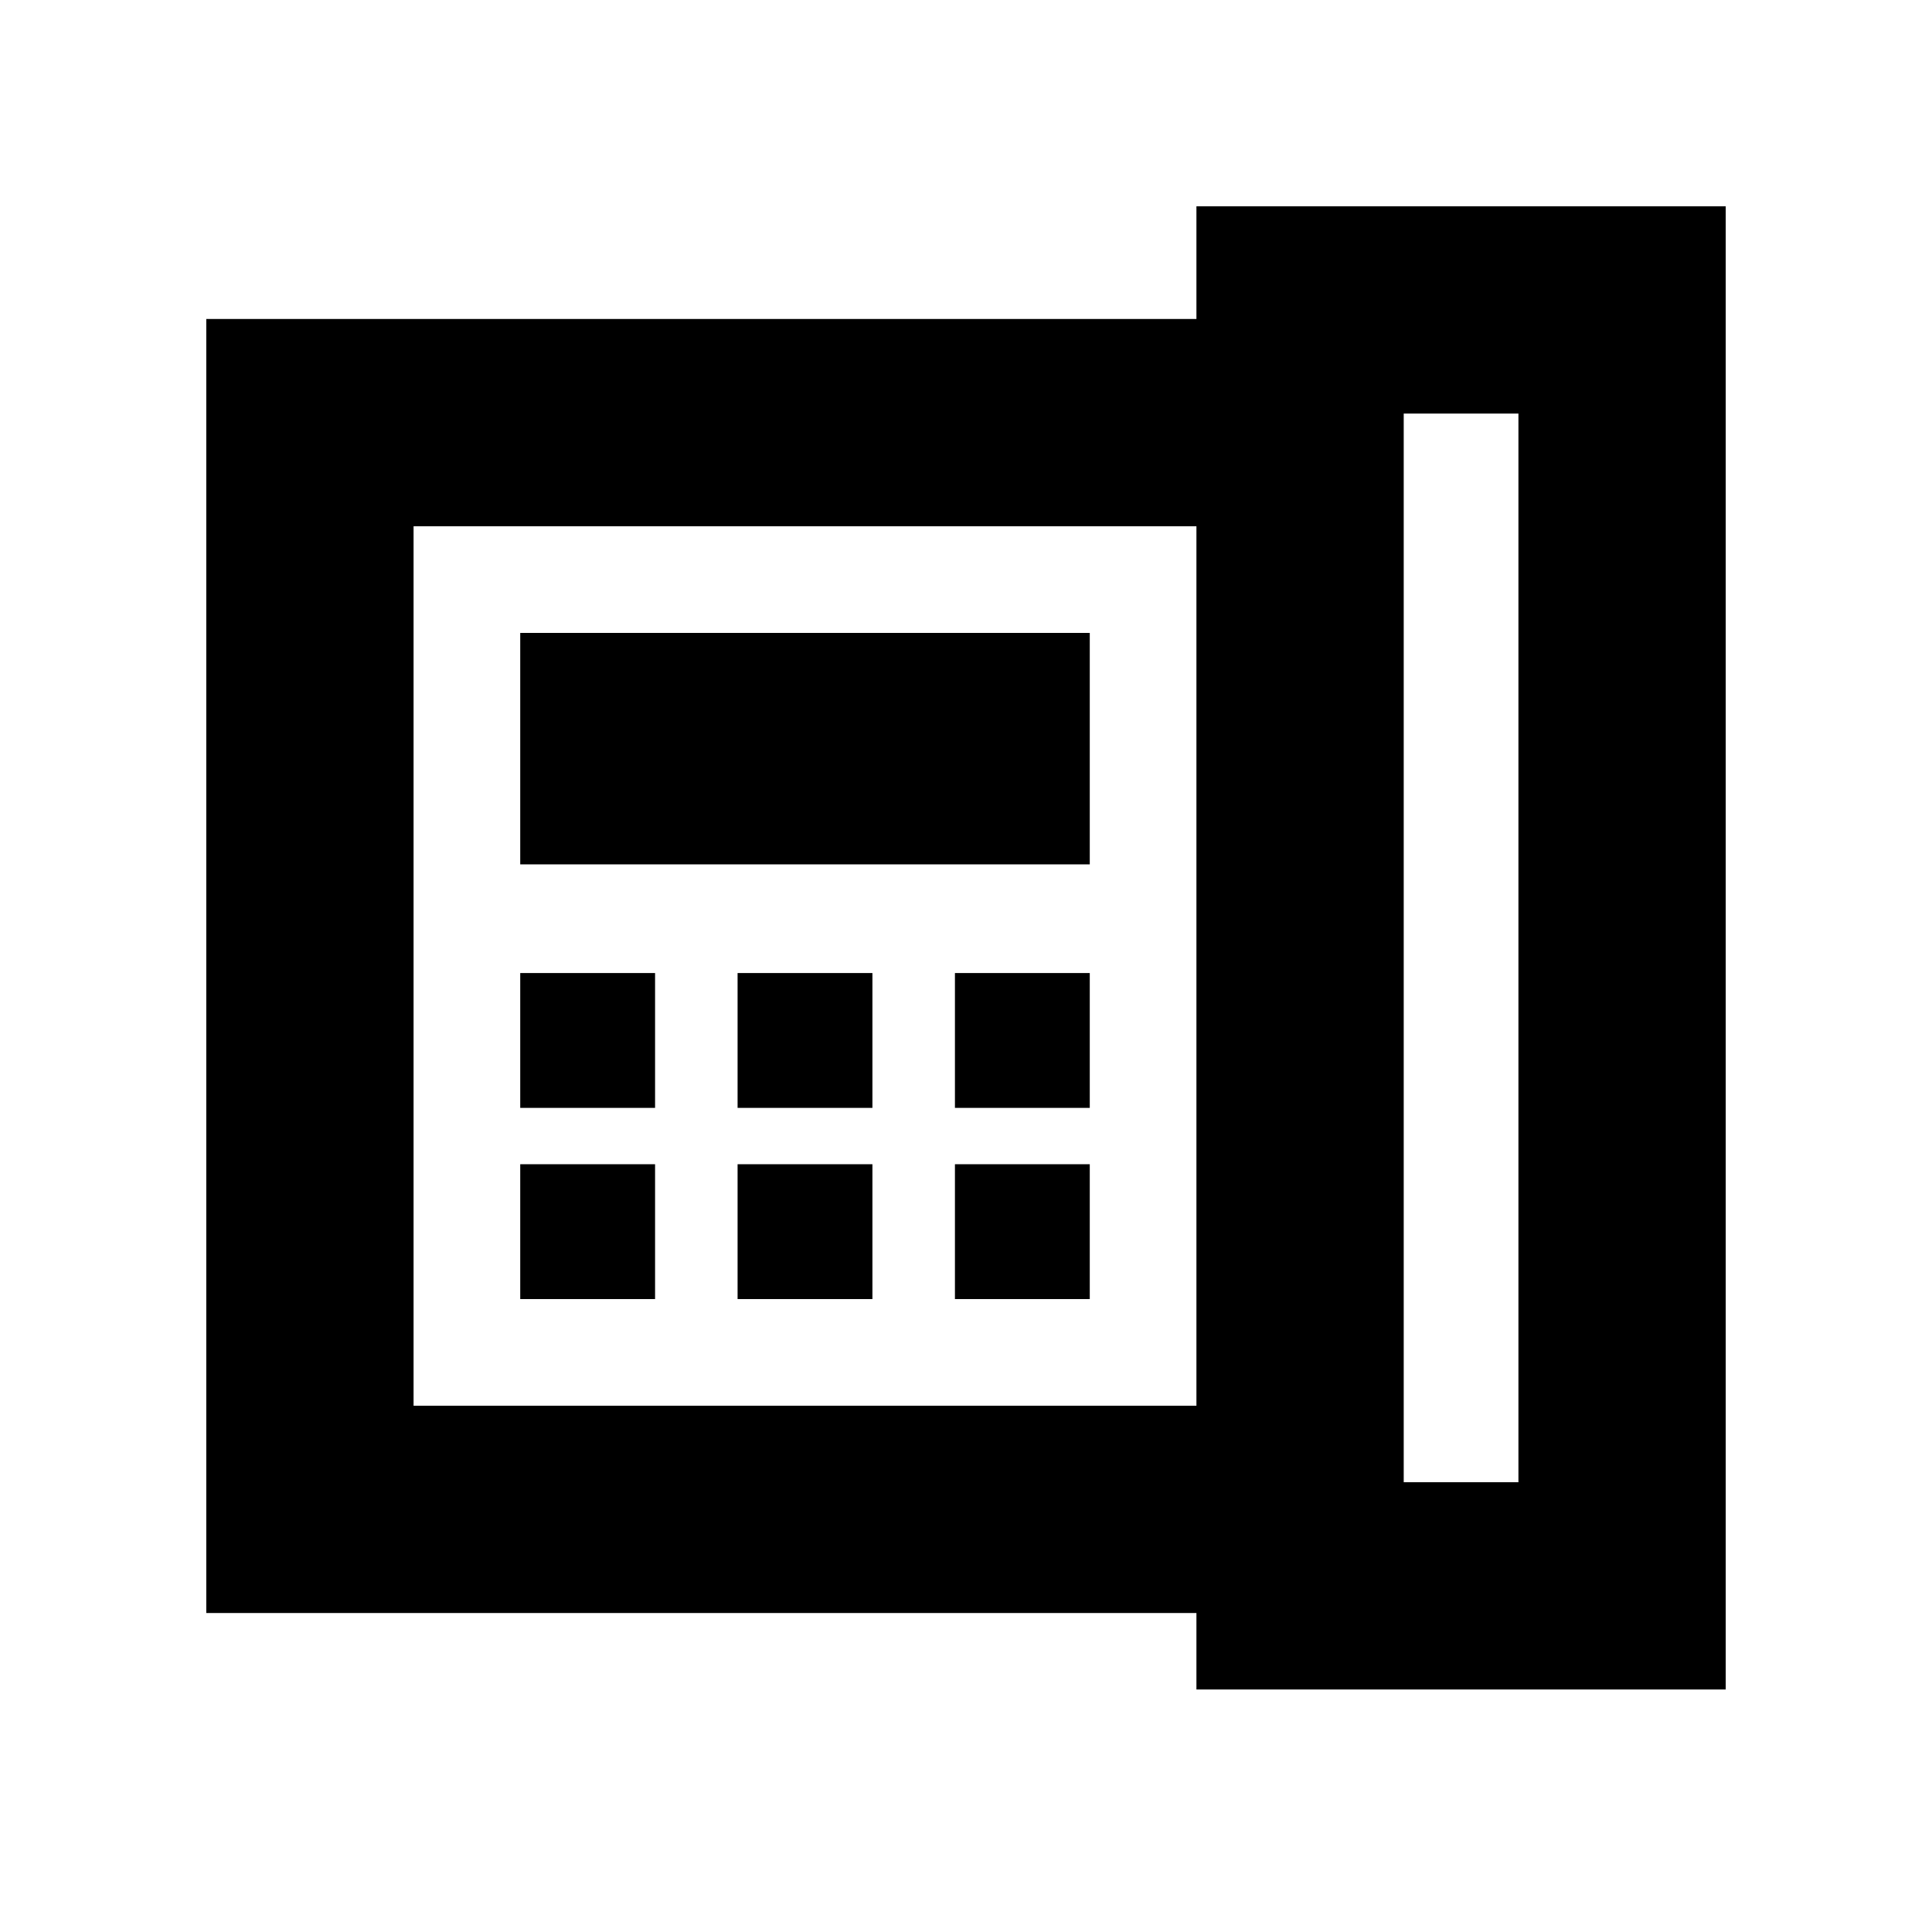 <svg xmlns="http://www.w3.org/2000/svg" height="20" viewBox="0 96 960 960" width="20"><path d="M697.5 832.5h57v-531h-57v531Zm-439-186h67v-67h-67v67Zm0 95h67v-67h-67v67Zm0-216h283v-115h-283v115Zm108 121h67v-67h-67v67Zm0 95h67v-67h-67v67Zm108-95h67v-67h-67v67Zm0 95h67v-67h-67v67Zm120 53v-437h-389v437h389Zm-492 103v-643h492v-56h263v737h-263v-38h-492Zm103-103v-437 437Z"/></svg>